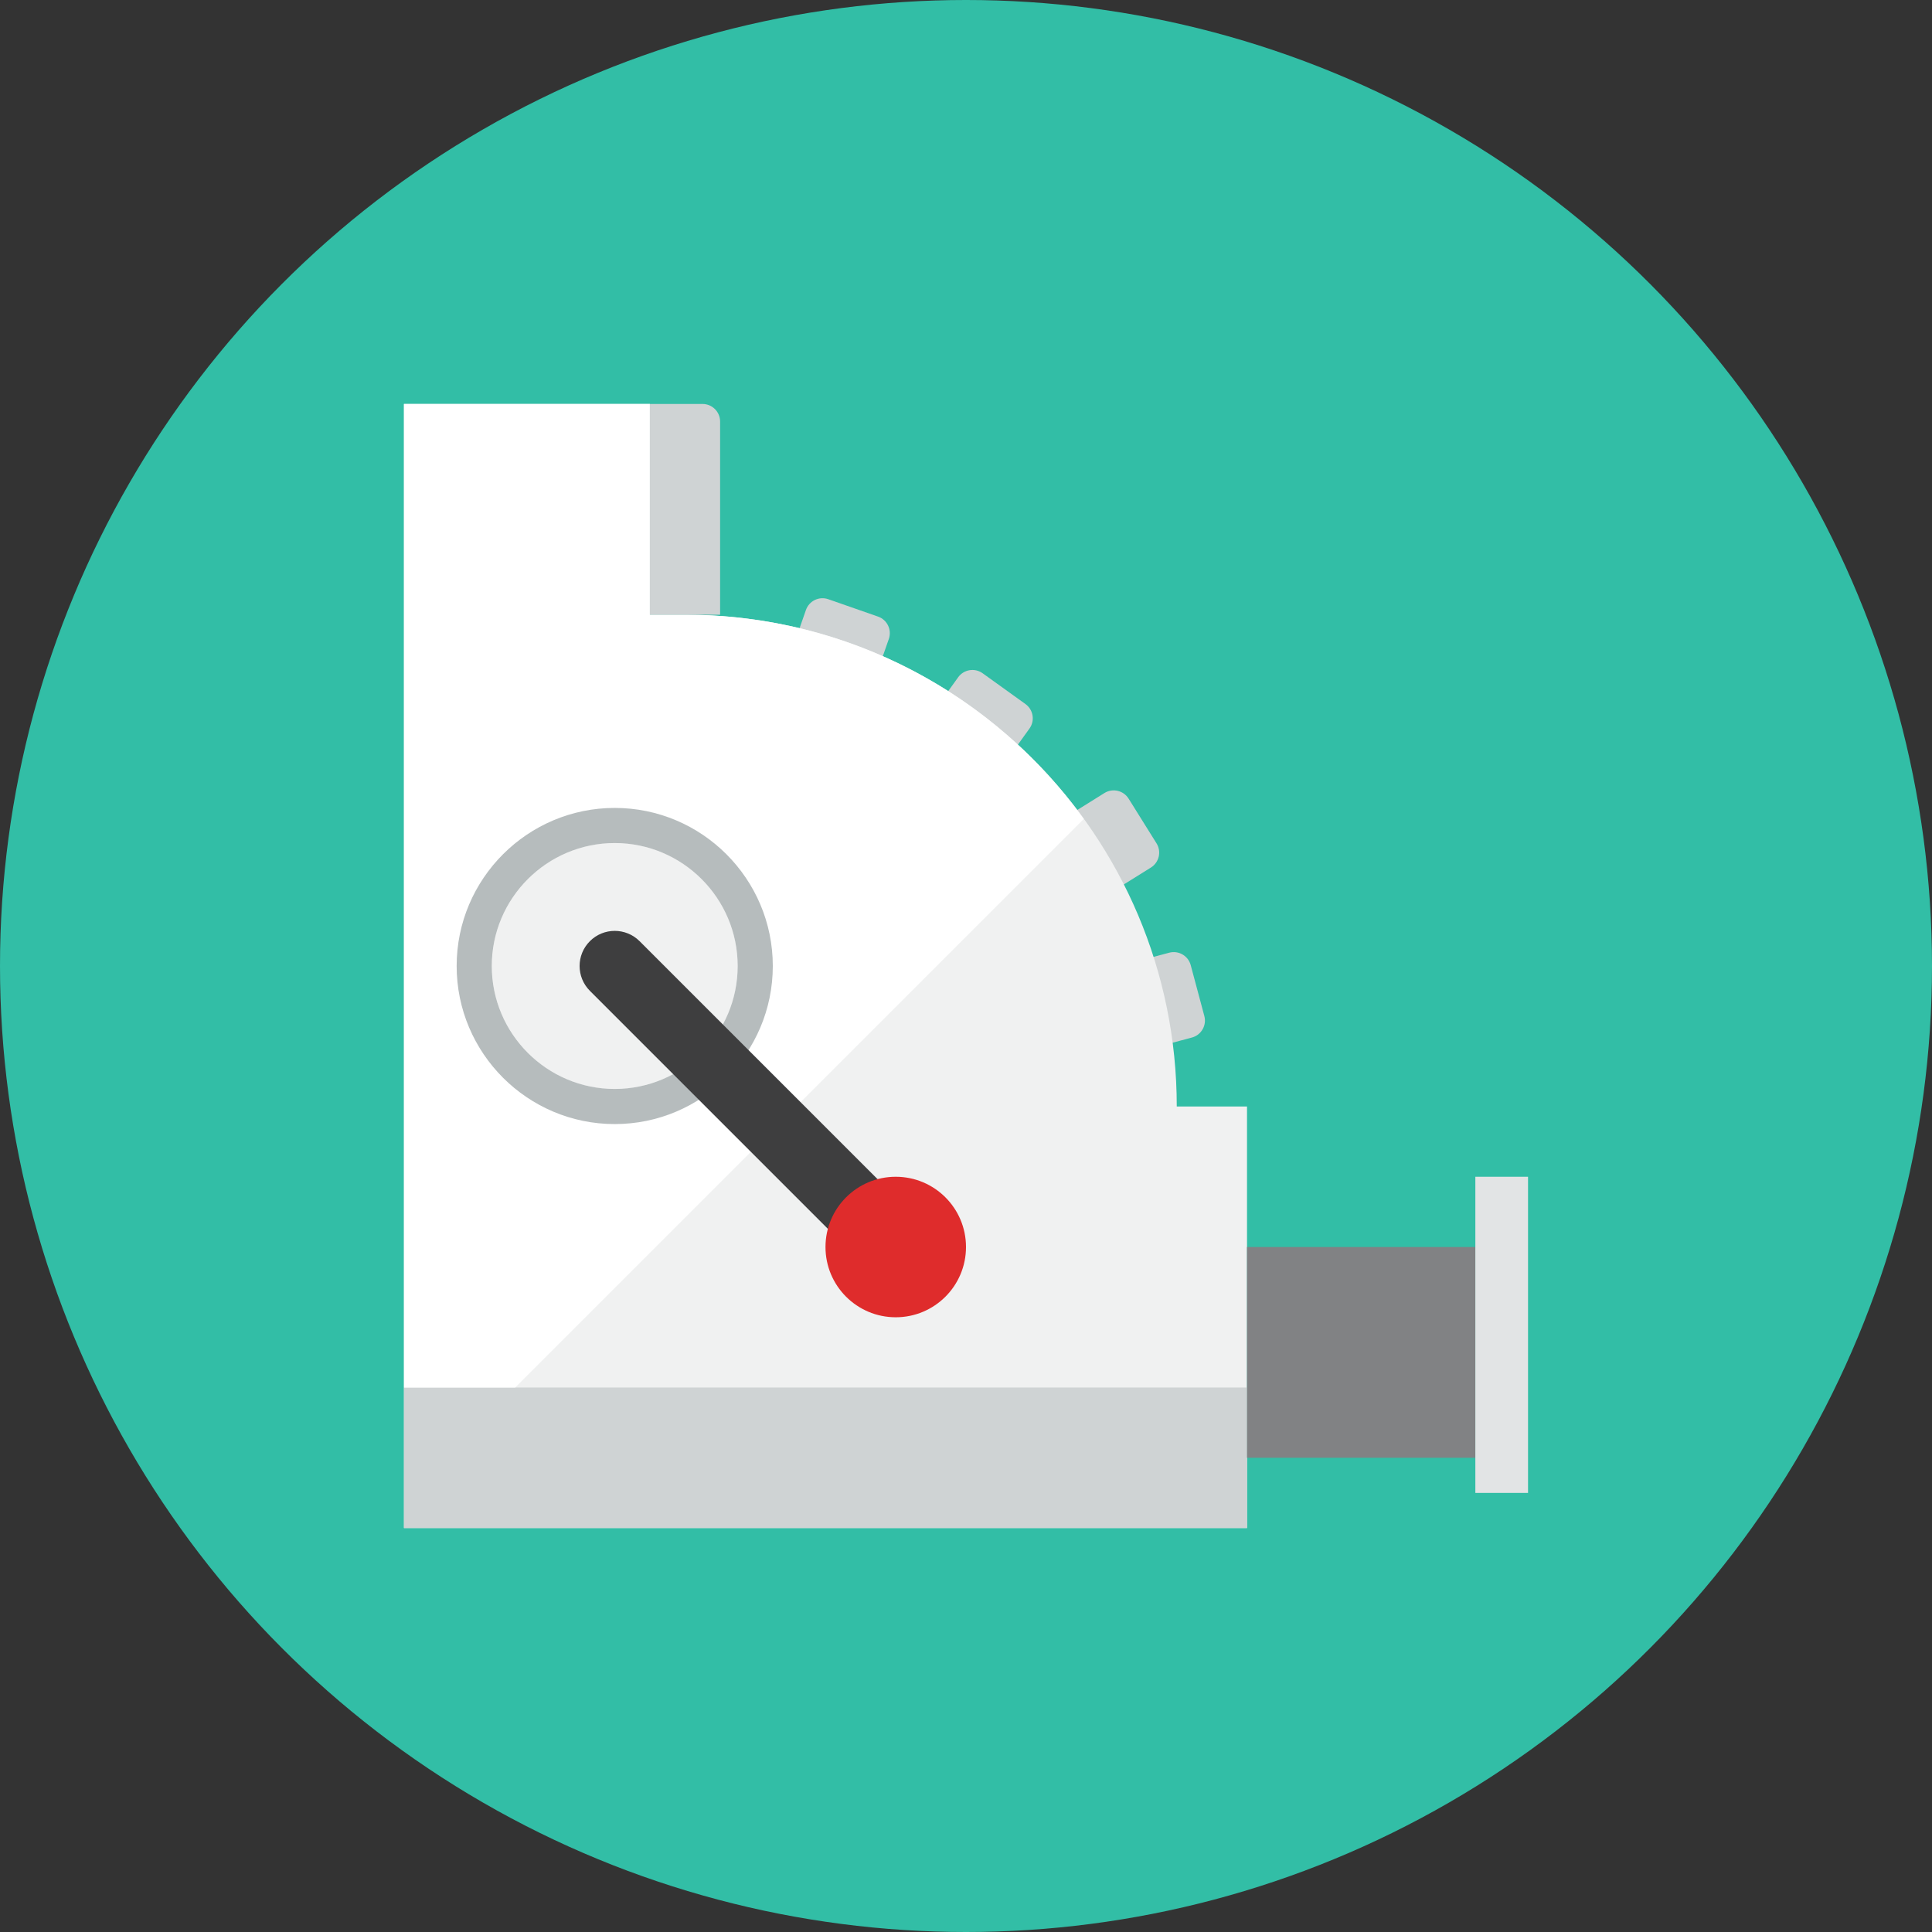 <?xml version="1.0" encoding="iso-8859-1"?>
<!-- Generator: Adobe Illustrator 17.1.0, SVG Export Plug-In . SVG Version: 6.00 Build 0)  -->
<!DOCTYPE svg PUBLIC "-//W3C//DTD SVG 1.0//EN" "http://www.w3.org/TR/2001/REC-SVG-20010904/DTD/svg10.dtd">
<svg version="1.0" xmlns="http://www.w3.org/2000/svg" xmlns:xlink="http://www.w3.org/1999/xlink" x="0px" y="0px" width="110px"
	 height="110px" viewBox="0 0 110 110" style="enable-background:new 0 0 110 110;" xml:space="preserve">
<rect x="0" y="0" width="110" height="110" fill="#333333" stroke="none"/>
<g id="Artboard">
</g>
<g id="Multicolor">
	<circle style="fill:#32BEA6;" cx="55" cy="55" r="55"/>
	<g>
		<path style="fill:#CFD3D4;" d="M65.931,59.59c-0.533,0.143-1.082-0.174-1.225-0.707l-0.776-2.898
			c-0.143-0.533,0.174-1.082,0.707-1.225l1.932-0.517c0.533-0.143,1.082,0.174,1.225,0.707l0.776,2.898
			c0.143,0.533-0.174,1.082-0.707,1.225L65.931,59.59z"/>
		<path style="fill:#CFD3D4;" d="M63.833,50.452c-0.468,0.293-1.085,0.15-1.378-0.318l-1.589-2.544
			c-0.293-0.468-0.15-1.085,0.318-1.378l1.696-1.059c0.468-0.293,1.085-0.15,1.378,0.318l1.589,2.544
			c0.293,0.468,0.15,1.085-0.318,1.378L63.833,50.452z"/>
		<path style="fill:#CFD3D4;" d="M57.446,43.105c-0.322,0.448-0.947,0.551-1.396,0.228l-2.436-1.751
			c-0.448-0.322-0.551-0.947-0.228-1.396l1.167-1.624c0.322-0.448,0.947-0.551,1.396-0.228l2.436,1.751
			c0.448,0.322,0.551,0.947,0.228,1.396L57.446,43.105z"/>
		<path style="fill:#CFD3D4;" d="M49.947,38.268c-0.182,0.521-0.752,0.797-1.274,0.614l-2.832-0.989
			c-0.521-0.182-0.797-0.752-0.614-1.274l0.659-1.888c0.182-0.521,0.752-0.797,1.274-0.614l2.832,0.989
			c0.521,0.182,0.797,0.752,0.614,1.274L49.947,38.268z"/>
		<path style="fill:#F0F1F1;" d="M71,87H23V23h14v12h2c15.464,0,28,12.536,28,28h4V87z"/>
		<rect x="23" y="79" style="fill:#CFD3D4;" width="48" height="8"/>
		<path style="fill:#FFFFFF;" d="M29.333,79l32.374-32.374C56.621,39.586,48.349,35,39,35h-2V23H23v56H29.333z"/>
		<path style="fill:#CFD3D4;" d="M37,35h4V24c0-0.552-0.448-1-1-1h-3V35z"/>
		<rect x="71" y="71" style="fill:#818284;" width="13" height="12"/>
		<rect x="84" y="67" style="fill:#E2E4E5;" width="3" height="18"/>
		<circle style="fill:#F0F1F1;" cx="35" cy="55" r="7"/>
		<path style="fill:#B6BCBD;" d="M35,64c-4.962,0-9-4.037-9-9s4.038-9,9-9s9,4.037,9,9S39.962,64,35,64z M35,48c-3.86,0-7,3.14-7,7
			s3.14,7,7,7s7-3.14,7-7S38.86,48,35,48z"/>
		<g>
			<path style="fill:#3E3E3F;" d="M49.586,72.414l-16-16c-0.781-0.781-0.781-2.047,0-2.828c0.781-0.781,2.047-0.781,2.829,0l16,16
				c0.781,0.781,0.781,2.047,0,2.828C51.633,73.195,50.367,73.195,49.586,72.414z"/>
		</g>
		<circle style="fill:#DF2C2C;" cx="51" cy="71" r="4"/>
	</g>
</g>
</svg>
